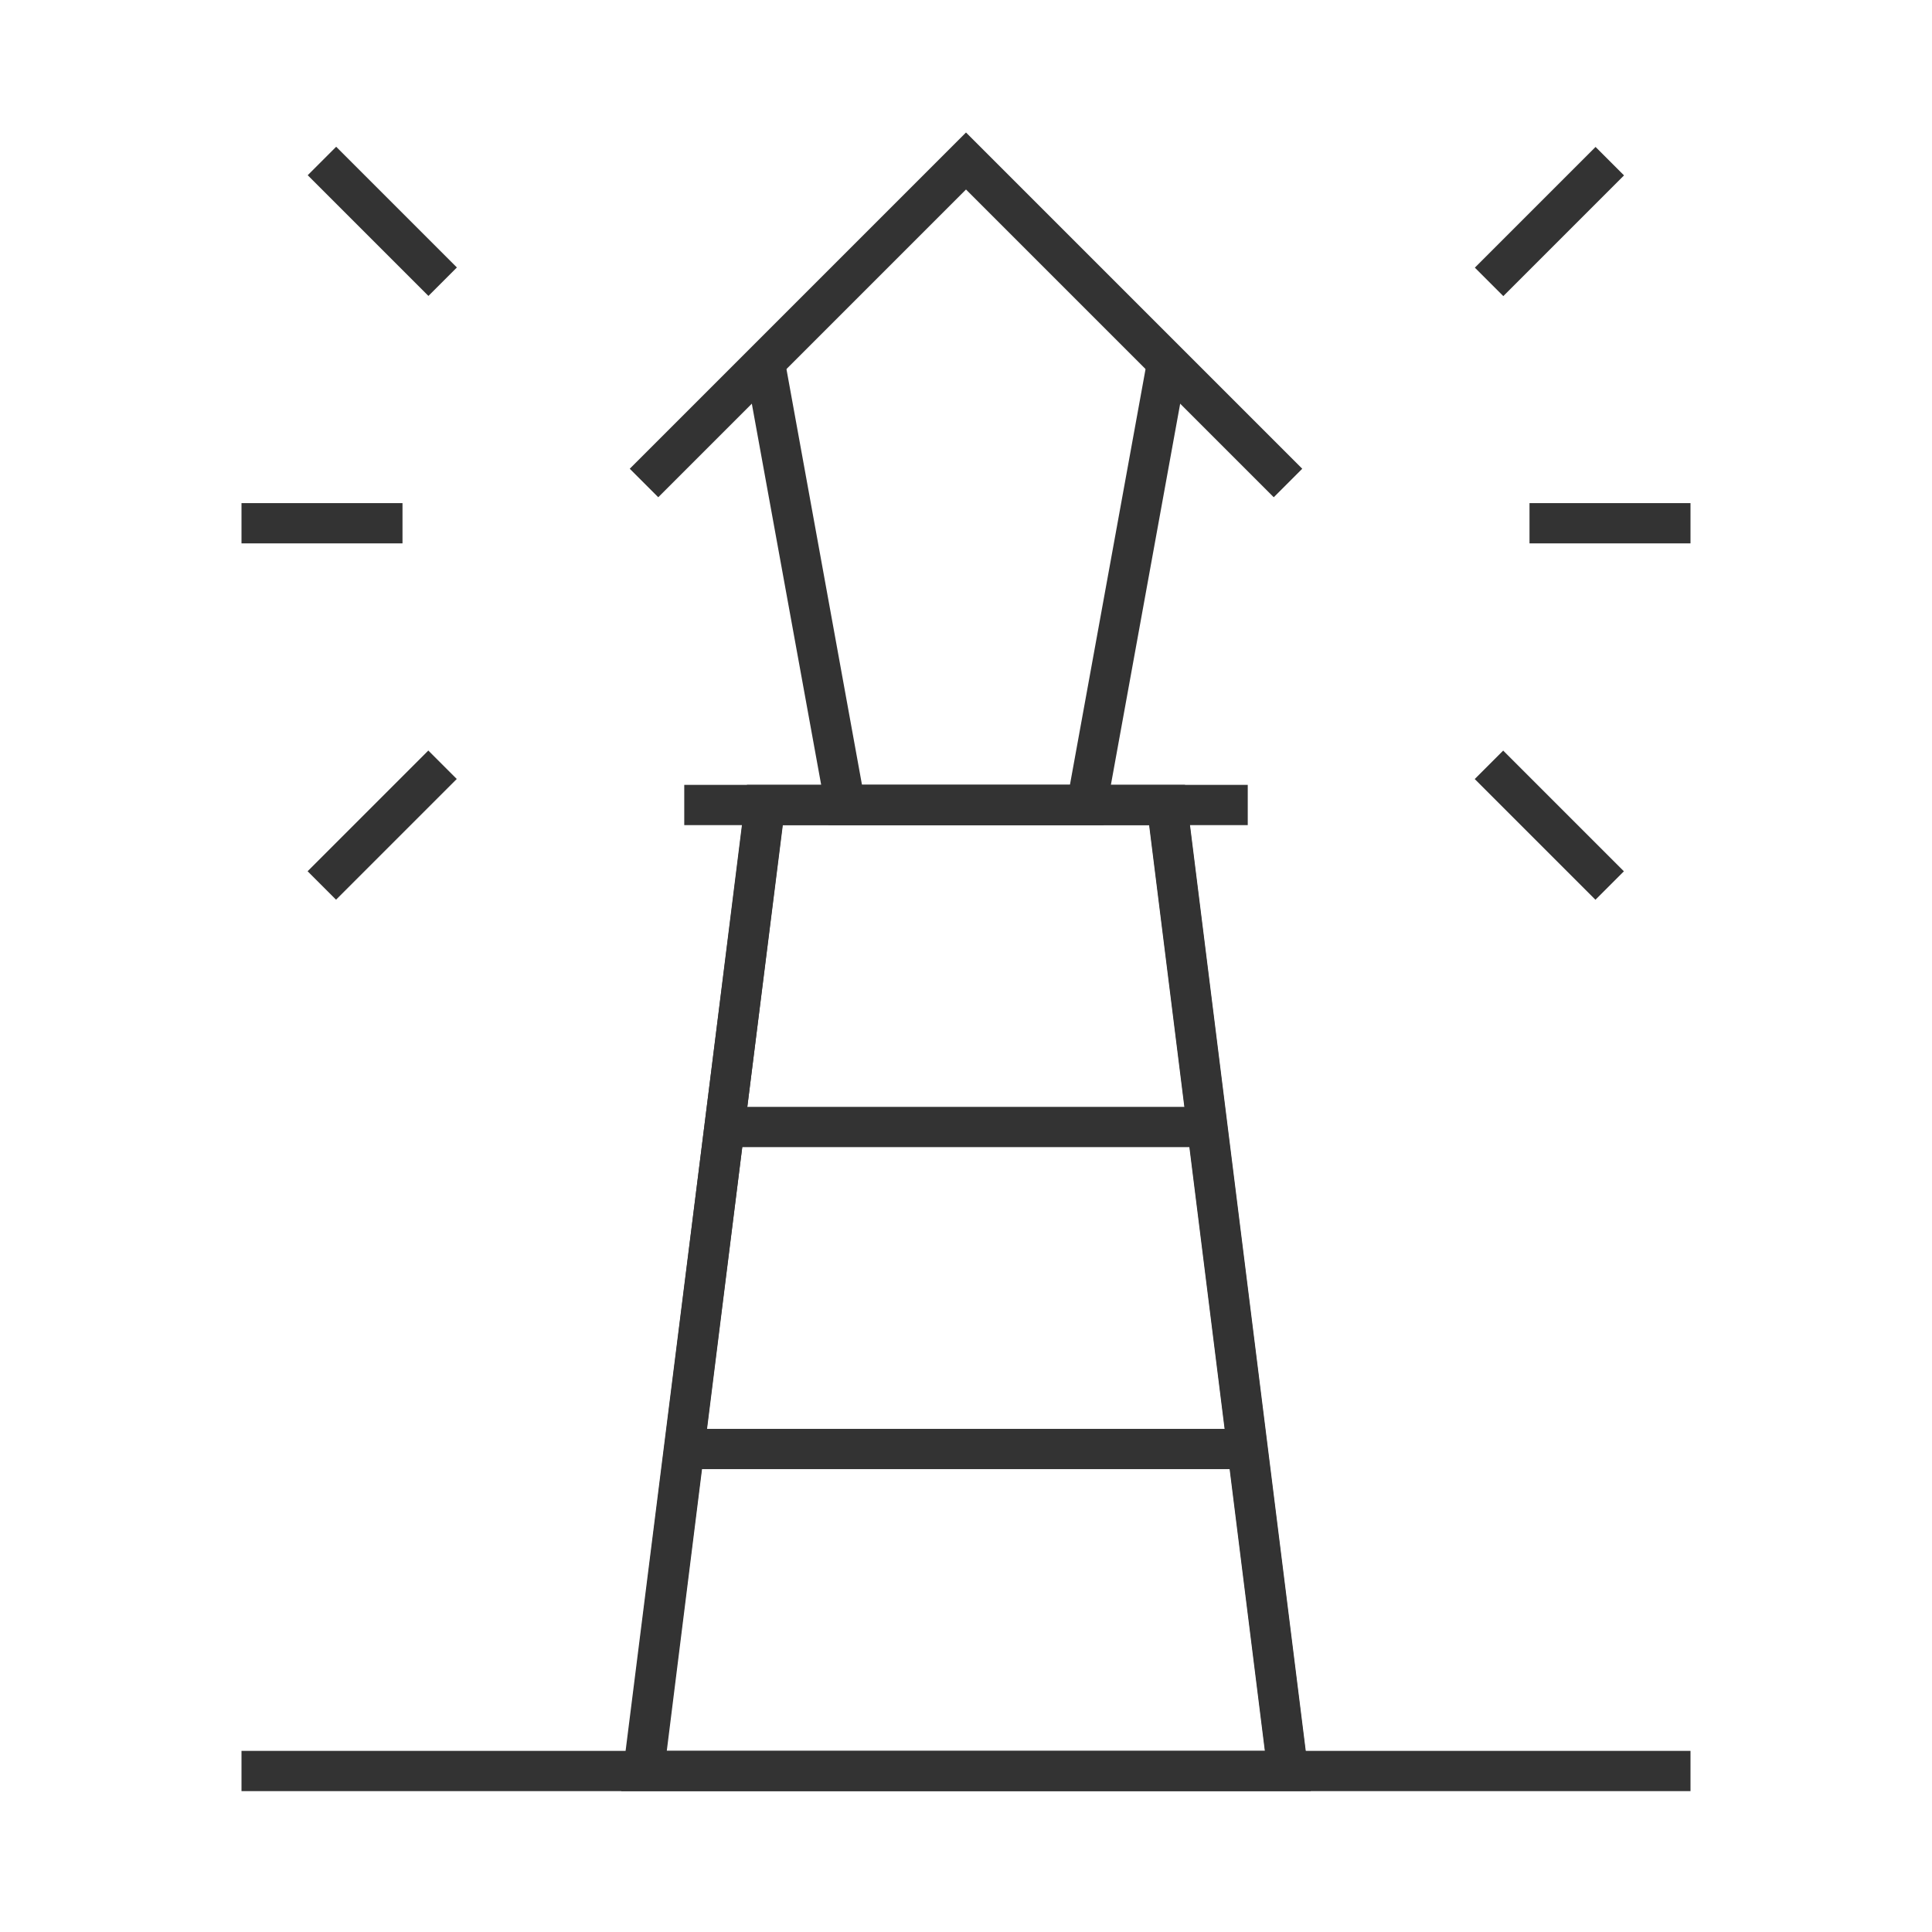 <?xml version="1.0" encoding="iso-8859-1"?>
<svg version="1.1" id="&#x56FE;&#x5C42;_1" xmlns="http://www.w3.org/2000/svg" xmlns:xlink="http://www.w3.org/1999/xlink" x="0px"
	 y="0px" viewBox="0 0 24 24" style="enable-background:new 0 0 24 24;" xml:space="preserve">
<rect x="3" y="21.75" style="fill:#333333;" width="18" height="0.5"/>
<rect x="8.5" y="9.75" style="fill:#333333;" width="7" height="0.5"/>
<path style="fill:#333333;" d="M16.283,22.25H7.717l1.562-12.5h5.441L16.283,22.25z M8.283,21.75h7.434l-1.438-11.5H9.721
	L8.283,21.75z"/>
<polygon style="fill:#333333;" points="13.709,10.25 10.292,10.25 9.254,4.545 9.746,4.455 10.708,9.75 13.291,9.75 14.254,4.455 
	14.746,4.545 "/>
<polygon style="fill:#333333;" points="15.823,6.177 12,2.354 8.177,6.177 7.823,5.823 12,1.646 16.177,5.823 "/>
<rect x="18.189" y="2.5" transform="matrix(0.707 -0.707 0.707 0.707 3.694 14.417)" style="fill:#333333;" width="2.121" height="0.5"/>
<rect x="4.5" y="1.689" transform="matrix(0.707 -0.707 0.707 0.707 -0.553 4.164)" style="fill:#333333;" width="0.5" height="2.121"/>
<rect x="19" y="9.189" transform="matrix(0.707 -0.707 0.707 0.707 -1.61 16.614)" style="fill:#333333;" width="0.5" height="2.121"/>
<rect x="3.689" y="10" transform="matrix(0.707 -0.707 0.707 0.707 -5.857 6.361)" style="fill:#333333;" width="2.121" height="0.5"/>
<rect x="19" y="6.25" style="fill:#333333;" width="2" height="0.5"/>
<rect x="3" y="6.25" style="fill:#333333;" width="2" height="0.5"/>
<rect x="9" y="13.75" style="fill:#333333;" width="6" height="0.5"/>
<rect x="8.5" y="17.75" style="fill:#333333;" width="7" height="0.5"/>
<rect x="15" y="9.953" transform="matrix(0.992 -0.124 0.124 0.992 -1.867 2.015)" style="fill:#333333;" width="0.5" height="12.093"/>
<rect x="2.703" y="15.75" transform="matrix(0.125 -0.992 0.992 0.125 -8.218 22.681)" style="fill:#333333;" width="12.093" height="0.5"/>
</svg>






